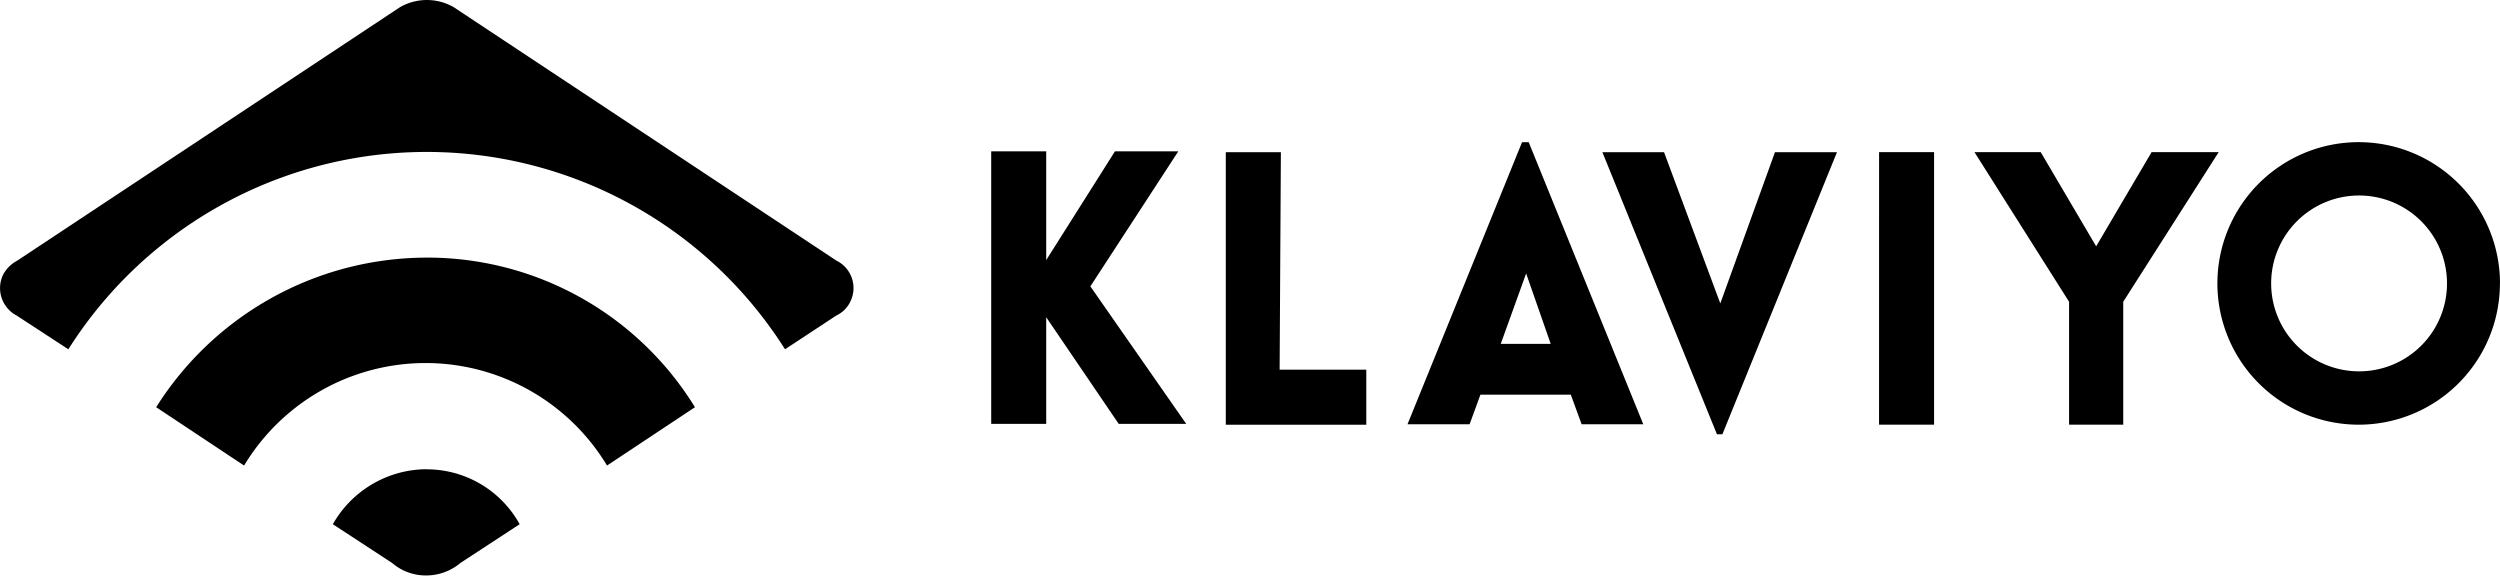<svg xmlns="http://www.w3.org/2000/svg" width="147.688" height="34" viewBox="0 0 147.688 34">
  <g id="klaviyo" transform="translate(-20.817 -253.275)">
    <path id="Path_44414" data-name="Path 44414" d="M21.846,268.666l22.6-14.966a3.181,3.181,0,0,1,3.175,0l22.6,14.966a1.807,1.807,0,0,1,.837,2.412,1.729,1.729,0,0,1-.837.837l-3.028,1.994a25.049,25.049,0,0,0-42.338,0L21.8,271.915a1.83,1.83,0,0,1-.788-2.437A2.044,2.044,0,0,1,21.846,268.666Zm24.148-.172a18.913,18.913,0,0,0-15.951,8.837l5.194,3.446a12.517,12.517,0,0,1,21.44,0l5.194-3.446A18.559,18.559,0,0,0,45.994,268.493Zm0,12.5a6.406,6.406,0,0,0-5.514,3.249l3.5,2.289a3.05,3.05,0,0,0,2.018.738,3.133,3.133,0,0,0,2.018-.738l3.5-2.289A6.276,6.276,0,0,0,45.994,281Z"/>
    <path id="Path_44415" data-name="Path 44415" d="M264.558,295.917l5.662,8.123h-3.988l-4.283-6.3v6.3H258.7v-16.1h3.249v6.425l4.062-6.425h3.742Zm11.249-7.926h-3.249v16.1h8.3V300.84h-5.12l.074-12.849Zm14.646-.591,6.769,16.665H293.58l-.64-1.748H287.6l-.64,1.748h-3.668L290.06,287.4Zm1.3,11.914-1.452-4.16-1.5,4.16Zm10.018-2.388-3.323-8.935h-3.643l6.769,16.665h.32l6.769-16.665H305Zm9.378,7.163H314.4v-16.1h-3.249Zm16.1-16.1-3.274,5.563-3.274-5.563h-3.914l5.588,8.837v7.262h3.2v-7.262l5.637-8.837Zm20.578,7.754a8.345,8.345,0,1,1-8.345-8.345h0A8.352,8.352,0,0,1,347.832,295.745Zm-3.126,0a5.194,5.194,0,1,0-5.194,5.194h0a5.19,5.19,0,0,0,5.194-5.169v-.025Z" transform="translate(-179.327 -25.725)"/>
  </g>
</svg>
